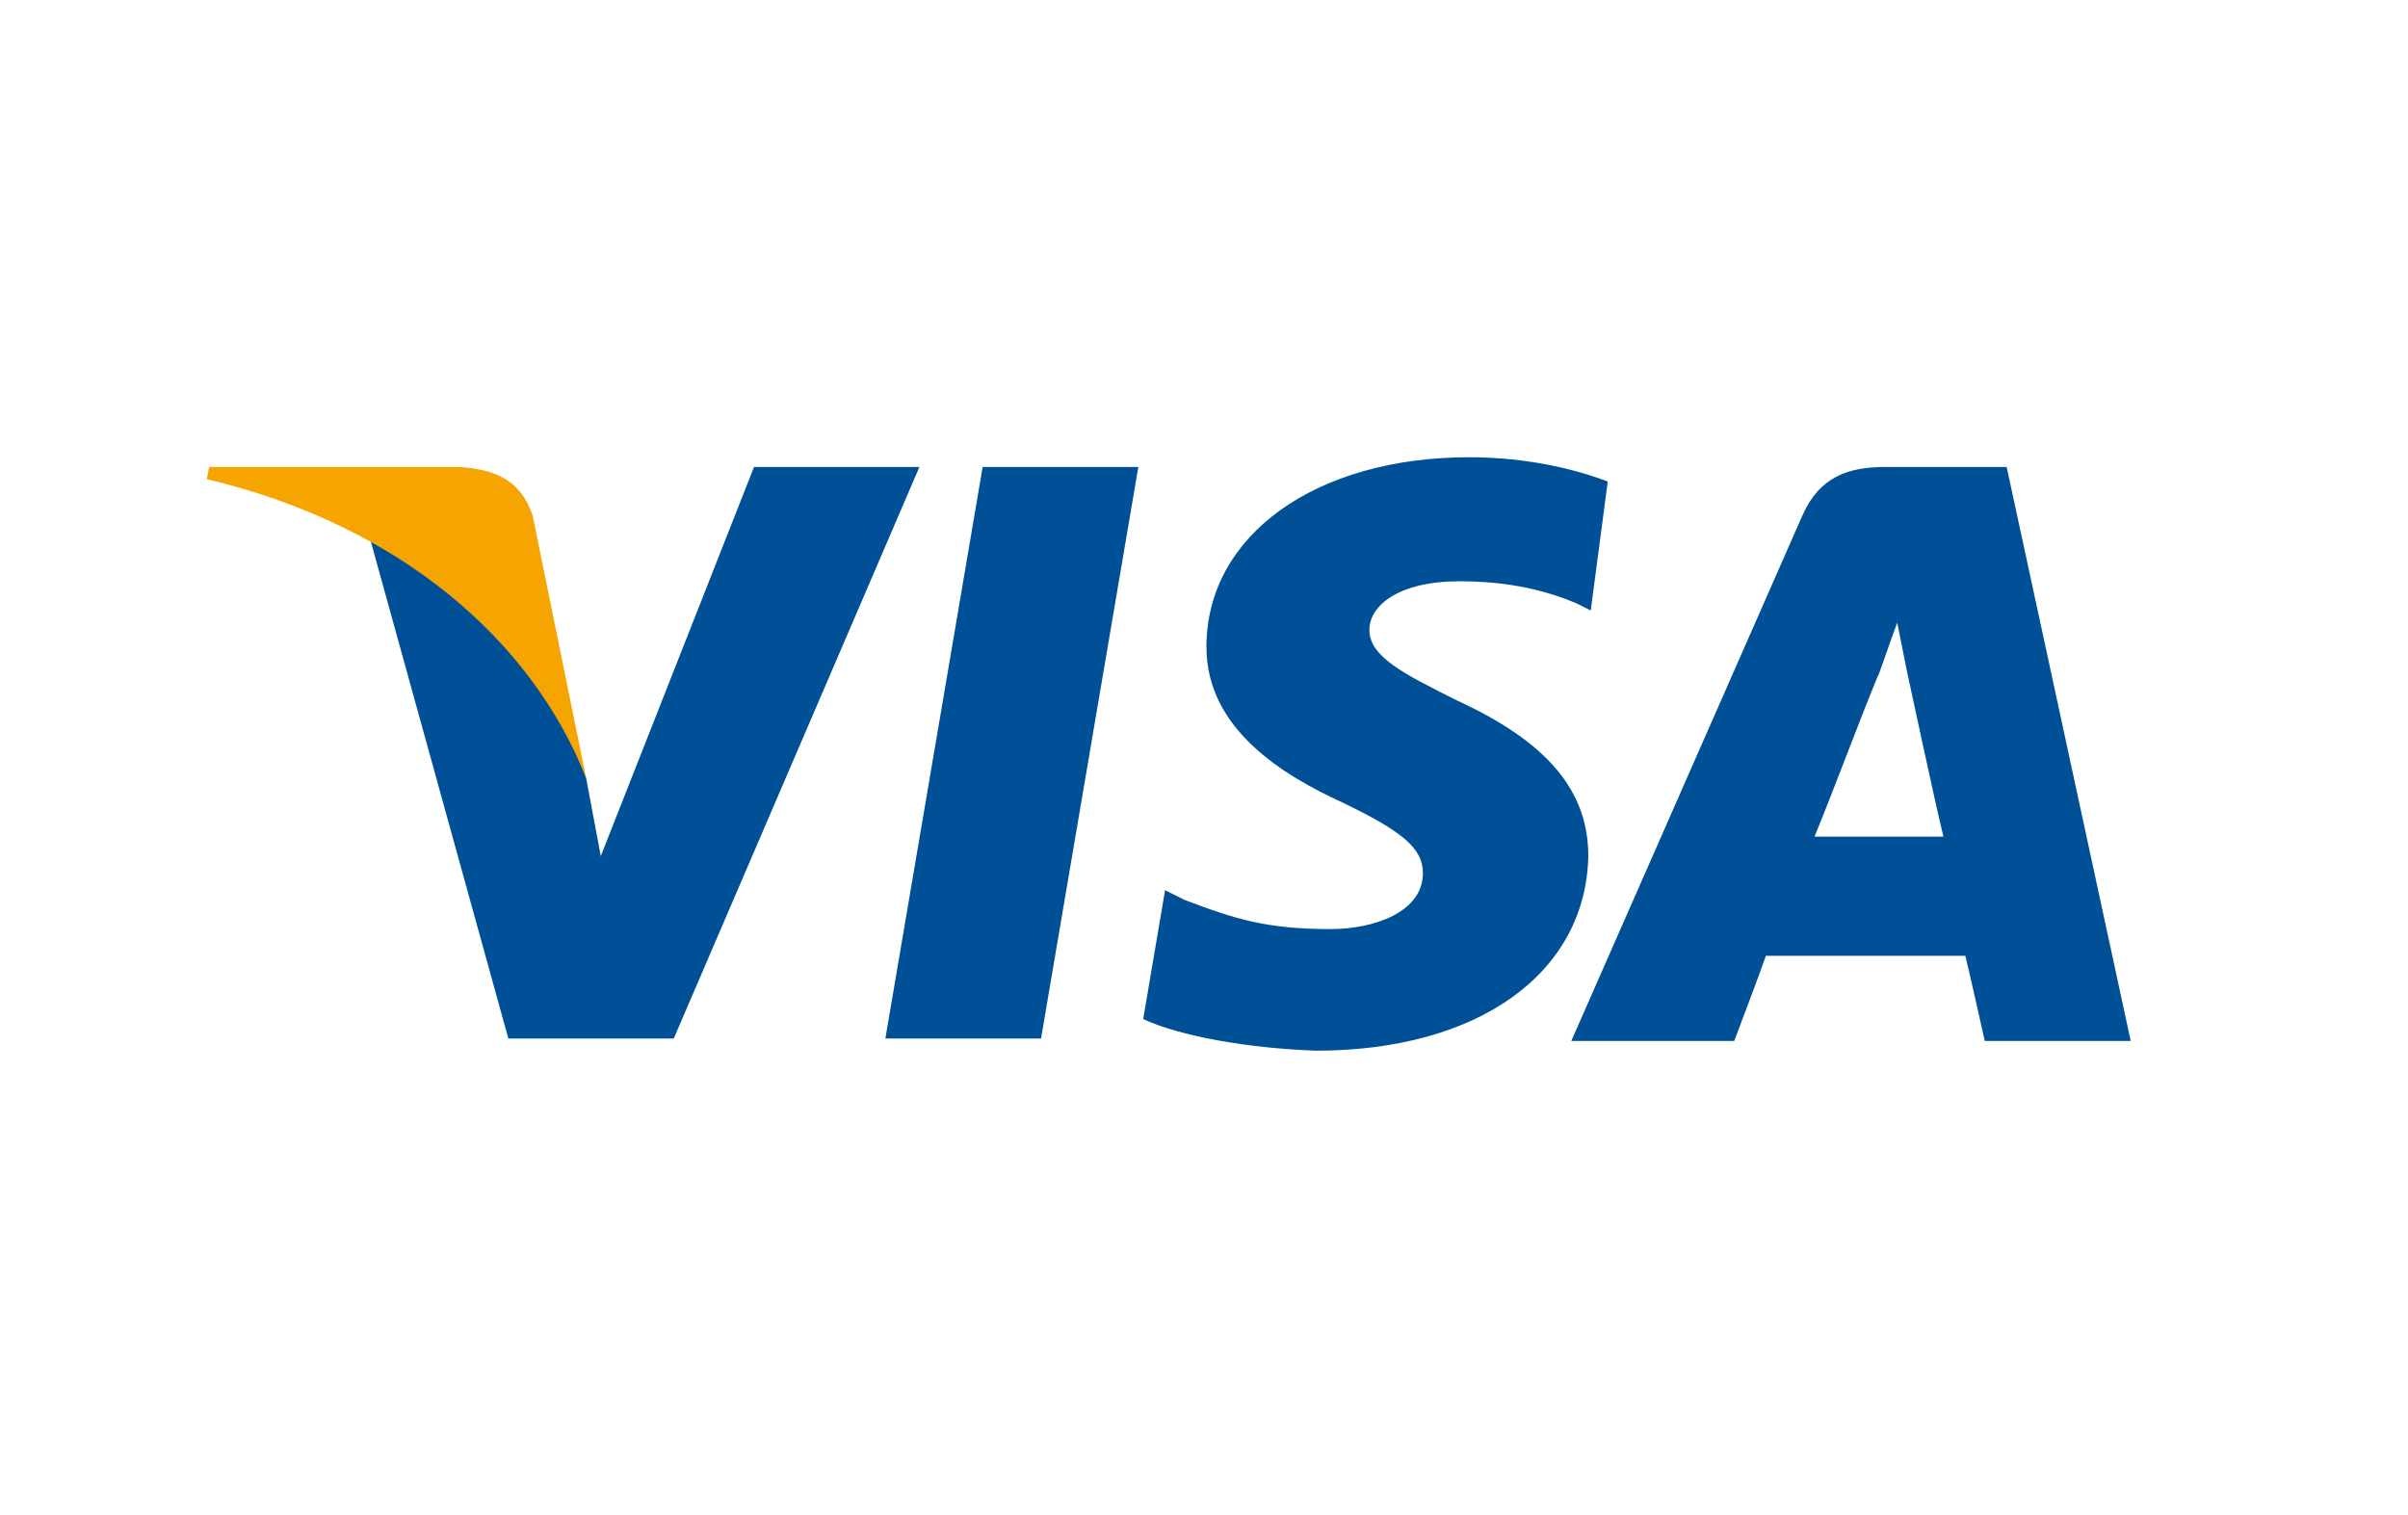 <?xml version="1.0" encoding="utf-8"?>
<!-- Generator: Adobe Illustrator 22.0.1, SVG Export Plug-In . SVG Version: 6.00 Build 0)  -->
<svg version="1.1" id="Слой_1" xmlns="http://www.w3.org/2000/svg" xmlns:xlink="http://www.w3.org/1999/xlink" x="0px" y="0px"
	 viewBox="0 0 99 62.3" style="enable-background:new 0 0 99 62.3;" xml:space="preserve">
<style type="text/css">
	.st0{fill:#FFFFFF;}
	.st1{fill:#005098;}
	.st2{fill:#F6A500;}
</style>
<g>
	<path class="st0" d="M0,0h99v62.3H0V0z"/>
	<path class="st1" d="M36.4,42.7l4-23.5h6.4l-4,23.5H36.4z M66.1,19.8c-1.3-0.5-3.3-1-5.7-1c-6.3,0-10.8,3.2-10.8,7.8
		c0,3.4,3.2,5.3,5.6,6.4c2.5,1.2,3.3,1.9,3.3,2.9c0,1.6-2,2.3-3.8,2.3c-2.6,0-3.9-0.4-6-1.2l-0.8-0.4l-0.9,5.3
		c1.5,0.7,4.3,1.2,7.1,1.3c6.7,0,11.1-3.2,11.2-8c0-2.7-1.7-4.7-5.4-6.4c-2.2-1.1-3.6-1.8-3.6-2.9c0-1,1.2-2,3.7-2
		c2.1,0,3.6,0.4,4.8,0.9l0.6,0.3L66.1,19.8 M74.6,34.4c0.9-2.2,1.7-4.4,2.6-6.6c0,0.1,0.5-1.4,0.8-2.2l0.4,2c0,0,1.2,5.6,1.5,6.8
		C79.9,34.4,74.6,34.4,74.6,34.4z M82.5,19.2h-5c-1.5,0-2.7,0.4-3.4,2l-9.5,21.6h6.7c0,0,1.1-2.9,1.3-3.5c0.7,0,7.3,0,8.2,0
		c0.2,0.8,0.8,3.5,0.8,3.5h6L82.5,19.2L82.5,19.2z M31,19.2l-6.3,16L24.1,32c-1.2-3.8-4.8-7.8-8.9-9.9l5.7,20.6l6.8,0l10.1-23.5
		L31,19.2"/>
	<path class="st2" d="M18.9,19.2H8.6l-0.1,0.5c8,1.9,13.4,6.7,15.6,12.3l-2.2-10.8C21.4,19.7,20.3,19.3,18.9,19.2"/>
</g>
</svg>
